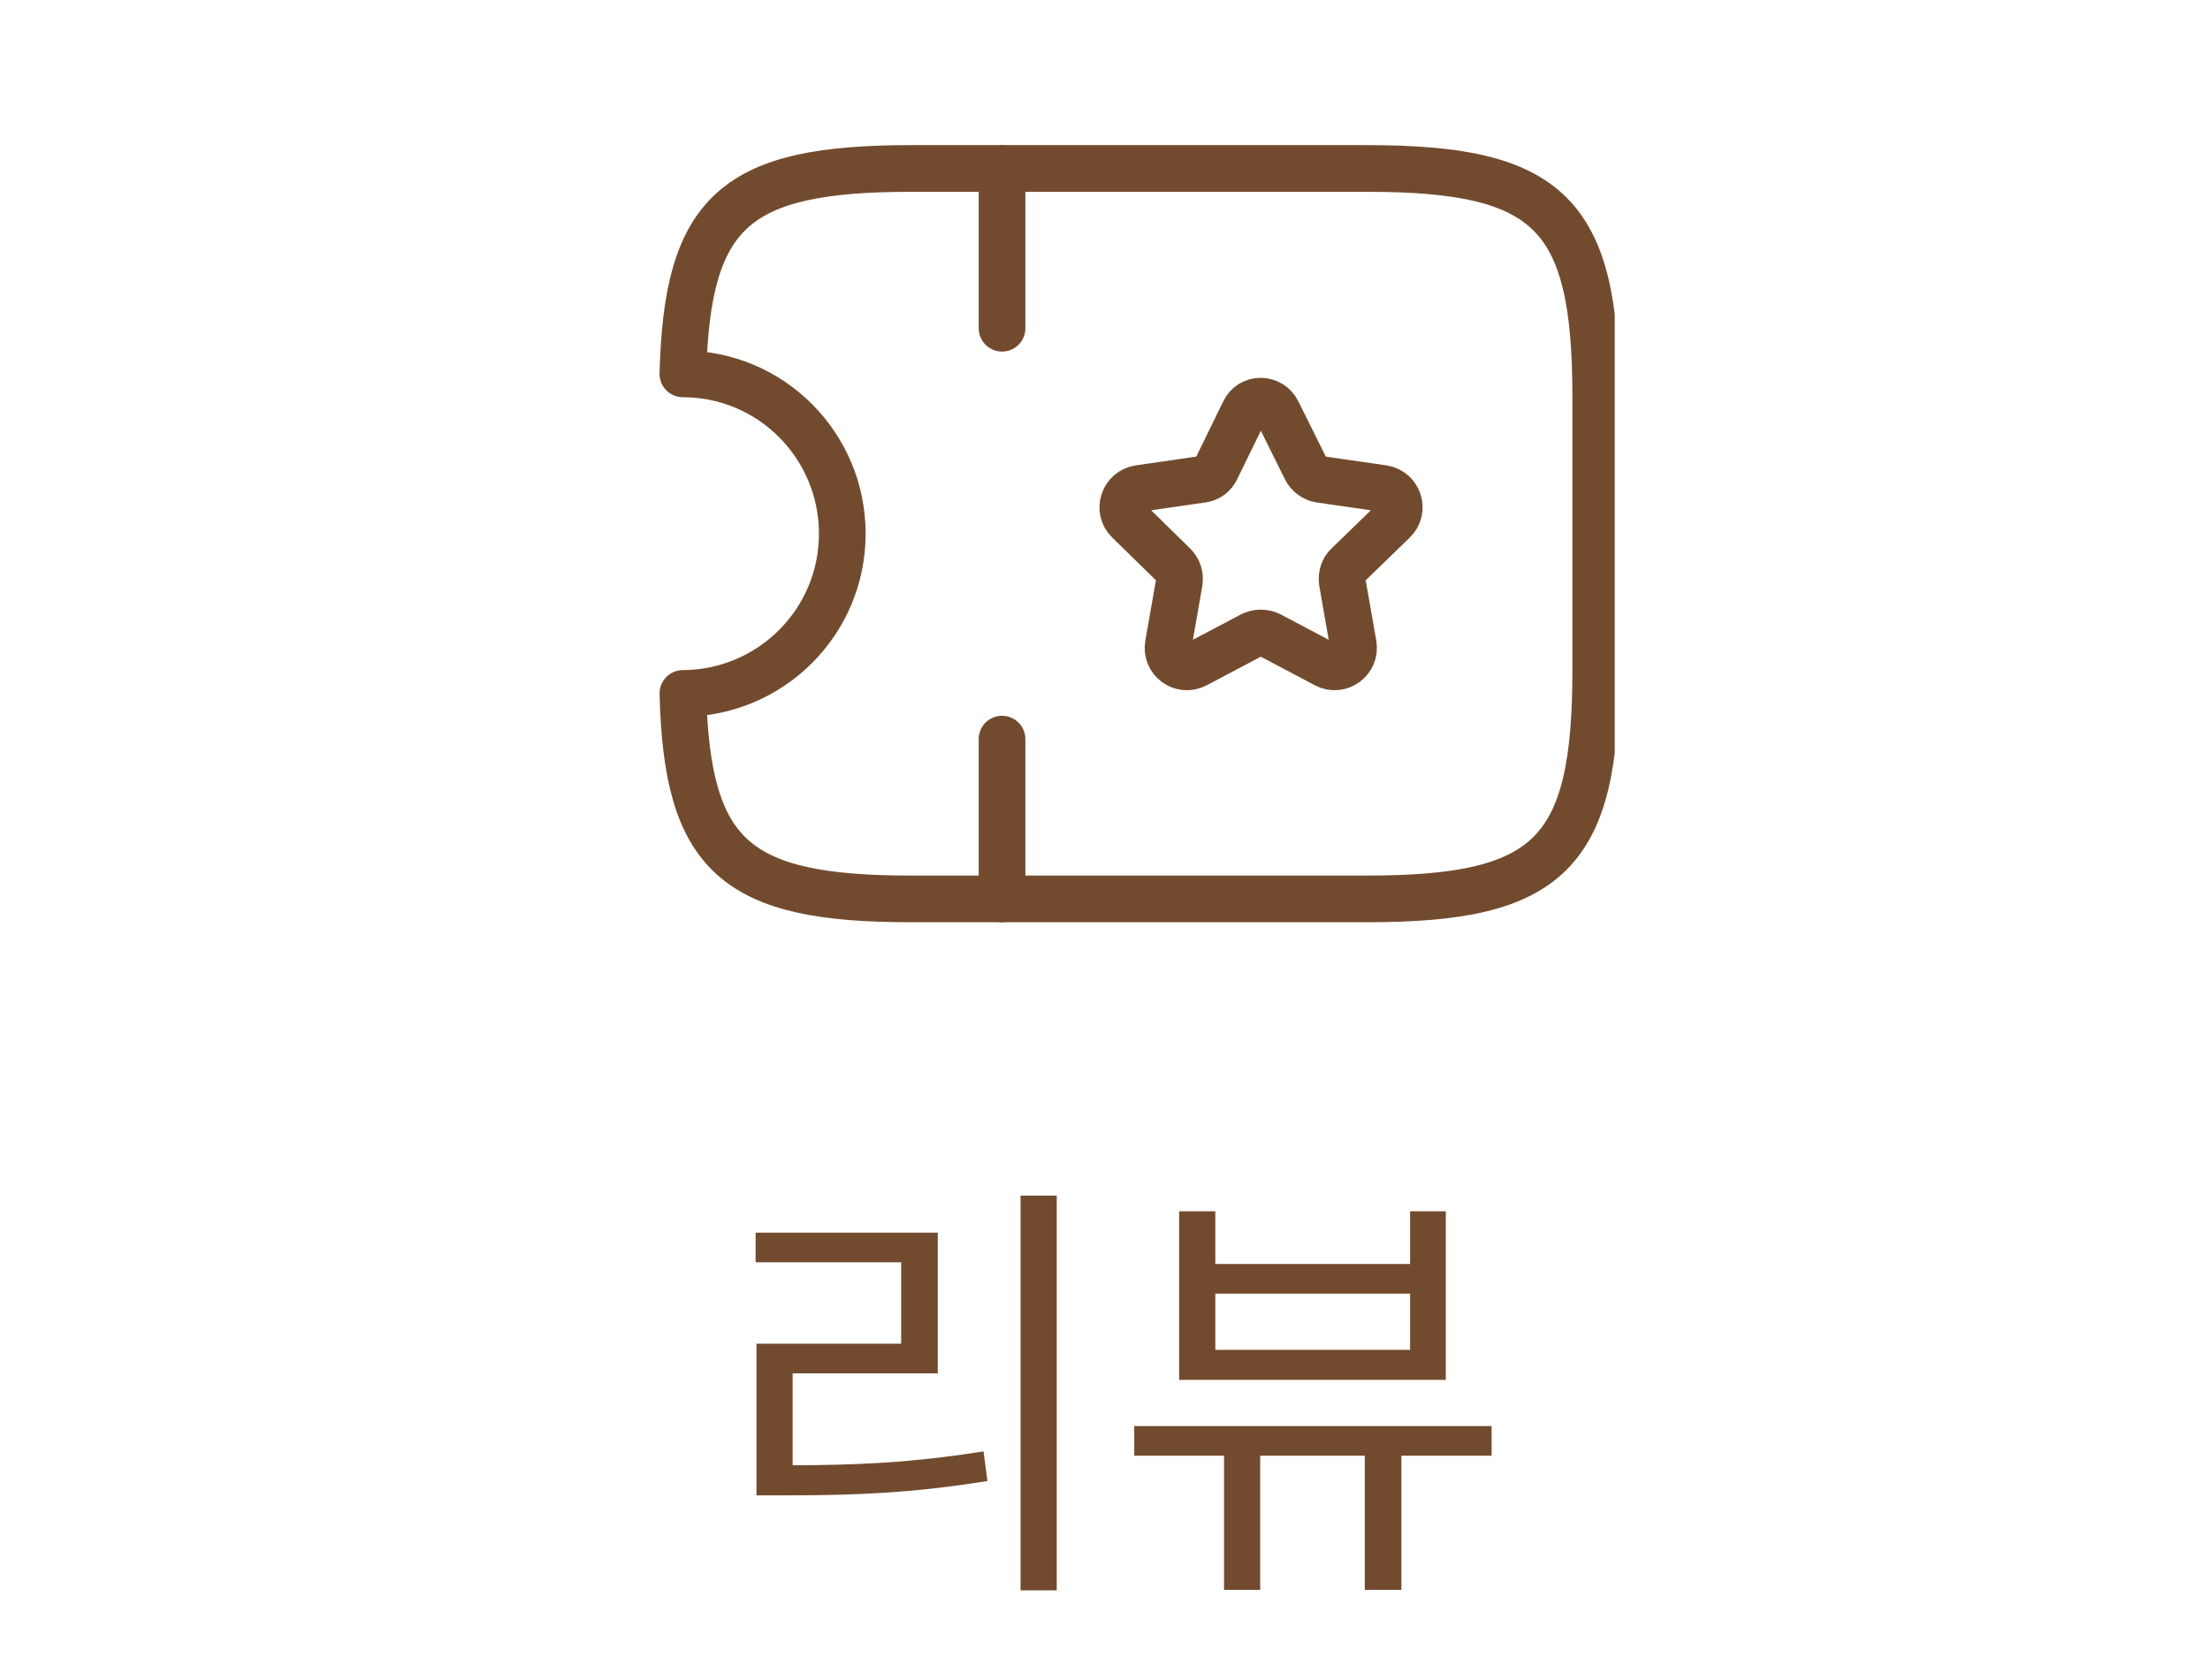 <svg width="71" height="54" viewBox="0 0 71 54" fill="none" xmlns="http://www.w3.org/2000/svg">
<g clip-path="url(#clip0_85_649)">
<path d="M43.931 5.414H29.26C23.641 5.414 22.072 6.763 21.939 12.015C24.771 12.015 27.06 14.319 27.06 17.15C27.06 19.982 24.771 22.27 21.939 22.285C22.072 27.537 23.641 28.887 29.26 28.887H43.931C49.799 28.887 51.266 27.42 51.266 21.551V12.749C51.266 6.881 49.799 5.414 43.931 5.414Z" stroke="#724B2E" stroke-width="1.5" stroke-linecap="round" stroke-linejoin="round"/>
<path d="M32.192 5.414V10.548" stroke="#724B2E" stroke-width="1.5" stroke-linecap="round" stroke-linejoin="round"/>
<path d="M32.192 23.752V28.887" stroke="#724B2E" stroke-width="1.5" stroke-linecap="round" stroke-linejoin="round"/>
<path d="M41.041 13.233L41.951 15.066C42.039 15.243 42.215 15.375 42.405 15.404L44.43 15.697C44.929 15.771 45.134 16.387 44.767 16.739L43.3 18.162C43.154 18.294 43.095 18.5 43.124 18.705L43.476 20.715C43.564 21.214 43.036 21.595 42.596 21.36L40.792 20.407C40.615 20.319 40.395 20.319 40.219 20.407L38.415 21.36C37.96 21.595 37.447 21.214 37.535 20.715L37.887 18.705C37.916 18.5 37.857 18.309 37.711 18.162L36.258 16.739C35.892 16.387 36.097 15.771 36.596 15.697L38.62 15.404C38.826 15.375 38.987 15.257 39.075 15.066L39.97 13.233C40.175 12.778 40.821 12.778 41.041 13.233Z" stroke="#724B2E" stroke-width="1.5" stroke-linecap="round" stroke-linejoin="round"/>
</g>
<path d="M32.787 38.422H33.949V51.106H32.787V38.422ZM24.303 47.088H25.353C27.467 47.088 29.357 47.004 31.597 46.64L31.723 47.592C29.427 47.97 27.523 48.054 25.353 48.054H24.303V47.088ZM24.275 39.612H30.127V44.134H25.465V47.452H24.303V43.182H28.951V40.564H24.275V39.612ZM39.324 45.982H40.486V51.092H39.324V45.982ZM43.846 45.982H45.022V51.092H43.846V45.982ZM36.44 45.828H47.92V46.78H36.44V45.828ZM37.882 38.926H39.044V40.62H45.302V38.926H46.45V44.344H37.882V38.926ZM39.044 41.572V43.378H45.302V41.572H39.044Z" fill="#724B2E"/>
<defs>
<clipPath id="clip0_85_649">
<rect width="32" height="32" fill="white" transform="translate(19.875 1)"/>
</clipPath>
</defs>
</svg>
